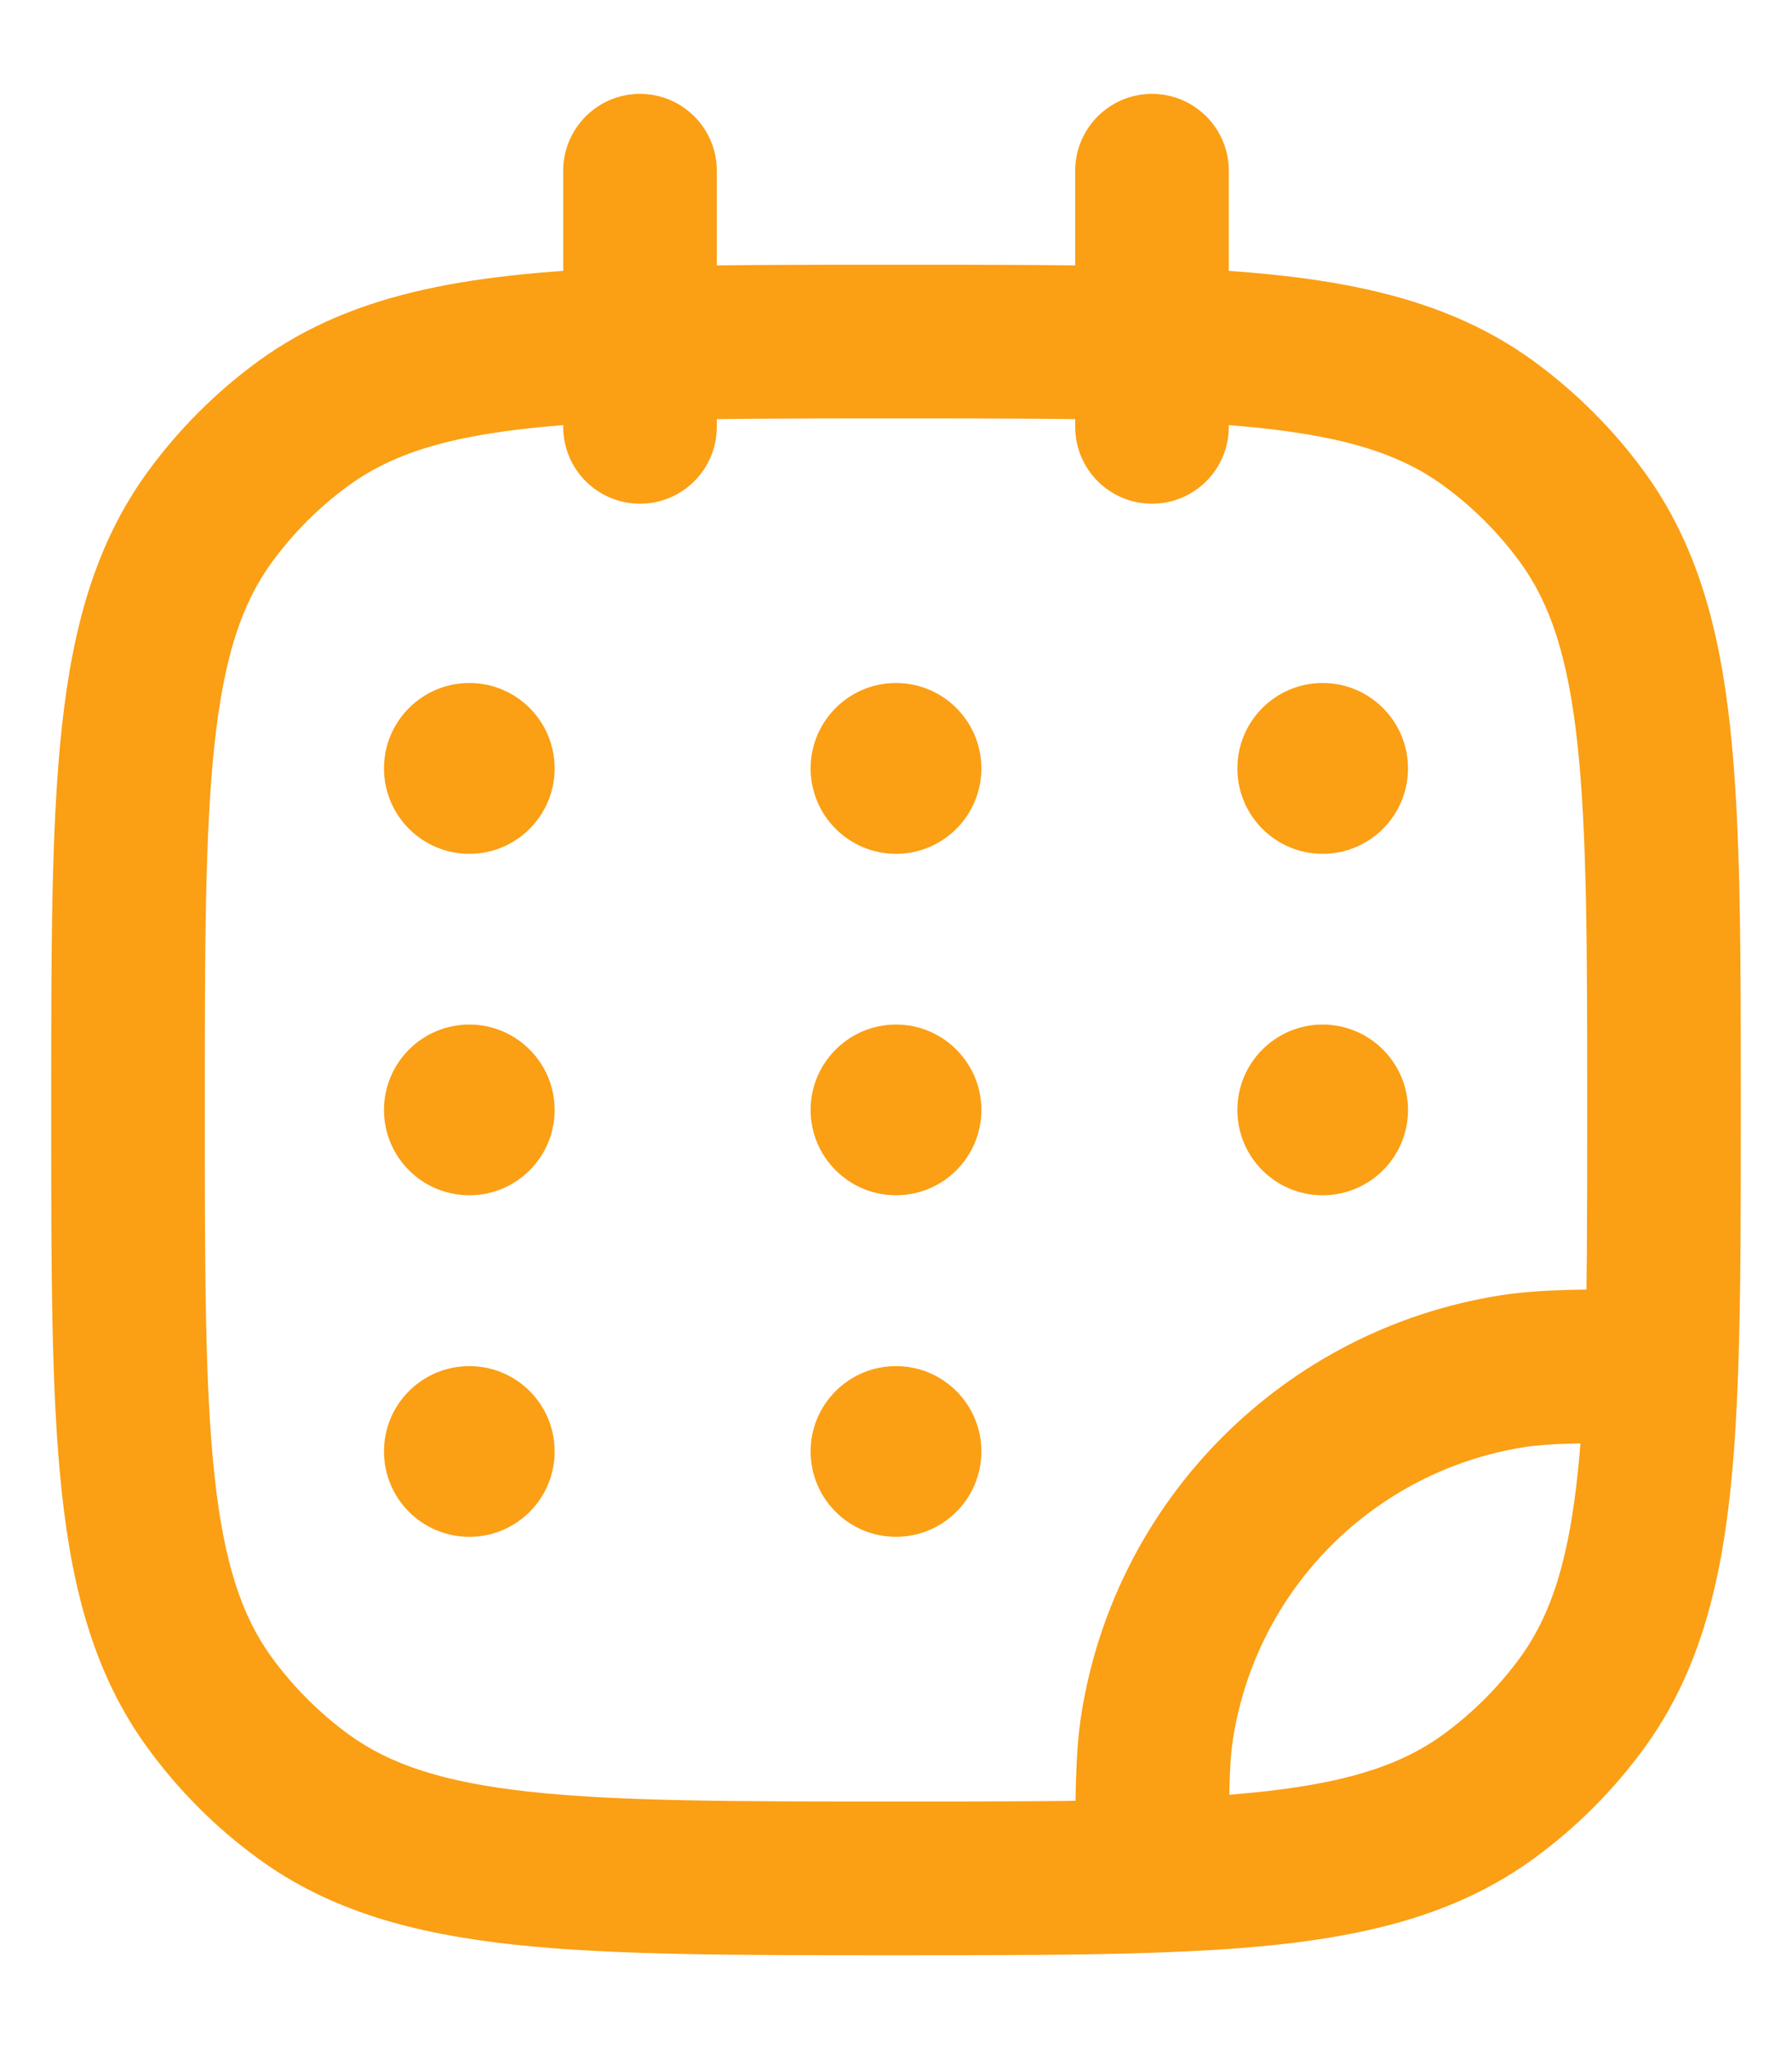 <svg width="14" height="16" viewBox="0 0 14 16" fill="none" xmlns="http://www.w3.org/2000/svg">
<g id="Calender 2">
<path id="Vector" d="M2.374 14.03L2.727 13.545L2.374 14.03ZM1.637 13.293L2.122 12.94L1.637 13.293ZM12.363 13.293L11.878 12.94L12.363 13.293ZM11.626 14.03L11.979 14.515L11.626 14.03ZM11.626 3.303L11.979 2.818L11.626 3.303ZM12.363 4.041L11.878 4.393L12.363 4.041ZM2.374 3.303L2.727 3.789L2.374 3.303ZM1.637 4.041L2.122 4.393L1.637 4.041ZM11.812 10.708L11.718 10.115L11.812 10.708ZM9.041 13.479L8.448 13.385L9.041 13.479ZM8.4 3.333C8.4 3.665 8.669 3.933 9 3.933C9.331 3.933 9.6 3.665 9.6 3.333H8.4ZM9.6 1.333C9.6 1.002 9.331 0.733 9 0.733C8.669 0.733 8.4 1.002 8.4 1.333H9.6ZM4.4 3.333C4.4 3.665 4.669 3.933 5 3.933C5.331 3.933 5.6 3.665 5.6 3.333H4.4ZM5.6 1.333C5.6 1.002 5.331 0.733 5 0.733C4.669 0.733 4.4 1.002 4.4 1.333H5.6ZM12.981 10.667L13.58 10.687L12.981 10.667ZM9 14.647L9.021 15.247L9 14.647ZM7 14.067C5.737 14.067 4.837 14.066 4.143 13.991C3.459 13.917 3.046 13.776 2.727 13.545L2.021 14.515C2.579 14.921 3.228 15.098 4.014 15.184C4.788 15.268 5.763 15.267 7 15.267V14.067ZM0.4 8.667C0.4 9.903 0.399 10.879 0.483 11.653C0.568 12.439 0.746 13.088 1.151 13.645L2.122 12.94C1.89 12.621 1.75 12.207 1.676 11.524C1.601 10.829 1.6 9.93 1.6 8.667H0.4ZM2.727 13.545C2.495 13.376 2.291 13.172 2.122 12.94L1.151 13.645C1.394 13.979 1.687 14.273 2.021 14.515L2.727 13.545ZM11.878 12.94C11.709 13.172 11.505 13.376 11.273 13.545L11.979 14.515C12.312 14.273 12.606 13.979 12.849 13.645L11.878 12.94ZM13.6 8.667C13.6 7.43 13.601 6.455 13.517 5.68C13.432 4.895 13.254 4.246 12.849 3.688L11.878 4.393C12.11 4.712 12.25 5.126 12.324 5.81C12.399 6.504 12.4 7.403 12.4 8.667H13.6ZM11.273 3.789C11.505 3.957 11.709 4.161 11.878 4.393L12.849 3.688C12.606 3.354 12.312 3.061 11.979 2.818L11.273 3.789ZM1.6 8.667C1.6 7.403 1.601 6.504 1.676 5.81C1.75 5.126 1.89 4.712 2.122 4.393L1.151 3.688C0.746 4.246 0.568 4.895 0.483 5.68C0.399 6.455 0.4 7.43 0.4 8.667H1.6ZM2.021 2.818C1.687 3.061 1.394 3.354 1.151 3.688L2.122 4.393C2.291 4.161 2.495 3.957 2.727 3.789L2.021 2.818ZM11.718 10.115C10.035 10.382 8.715 11.702 8.448 13.385L9.634 13.572C9.819 12.403 10.736 11.486 11.906 11.3L11.718 10.115ZM5.6 3.333V2.686H4.4V3.333H5.6ZM5.6 2.686V1.333H4.4V2.686H5.6ZM7 2.067C6.224 2.067 5.555 2.067 4.979 2.086L5.021 3.286C5.571 3.267 6.217 3.267 7 3.267V2.067ZM4.979 2.086C3.729 2.129 2.784 2.264 2.021 2.818L2.727 3.789C3.171 3.466 3.785 3.328 5.021 3.286L4.979 2.086ZM9.6 3.333V2.686H8.4V3.333H9.6ZM9.6 2.686V1.333H8.4V2.686H9.6ZM7 3.267C7.783 3.267 8.429 3.267 8.979 3.286L9.021 2.086C8.445 2.067 7.776 2.067 7 2.067V3.267ZM8.979 3.286C10.215 3.328 10.829 3.466 11.273 3.789L11.979 2.818C11.216 2.264 10.271 2.129 9.021 2.086L8.979 3.286ZM12.981 10.067C12.396 10.067 12.033 10.065 11.718 10.115L11.906 11.3C12.104 11.269 12.352 11.267 12.981 11.267L12.981 10.067ZM12.4 8.667C12.4 9.449 12.4 10.096 12.381 10.646L13.58 10.687C13.6 10.112 13.6 9.443 13.6 8.667H12.4ZM12.381 10.646C12.339 11.882 12.2 12.496 11.878 12.94L12.849 13.645C13.403 12.883 13.537 11.938 13.58 10.687L12.381 10.646ZM9.6 14.647C9.6 14.019 9.602 13.771 9.634 13.572L8.448 13.385C8.399 13.699 8.4 14.063 8.4 14.647L9.6 14.647ZM7 15.267C7.776 15.267 8.445 15.267 9.021 15.247L8.979 14.048C8.429 14.067 7.783 14.067 7 14.067V15.267ZM9.021 15.247C10.271 15.204 11.216 15.069 11.979 14.515L11.273 13.545C10.829 13.867 10.215 14.005 8.979 14.048L9.021 15.247Z" fill=" #FB9F14"/>
<g id="Vector_2">
<path d="M4.333 6C4.333 6.368 4.035 6.667 3.667 6.667C3.298 6.667 3 6.368 3 6C3 5.632 3.298 5.333 3.667 5.333C4.035 5.333 4.333 5.632 4.333 6Z" fill=" #FB9F14"/>
<path d="M4.333 8.667C4.333 9.035 4.035 9.333 3.667 9.333C3.298 9.333 3 9.035 3 8.667C3 8.299 3.298 8 3.667 8C4.035 8 4.333 8.299 4.333 8.667Z" fill=" #FB9F14"/>
<path d="M7.667 6C7.667 6.368 7.368 6.667 7 6.667C6.632 6.667 6.333 6.368 6.333 6C6.333 5.632 6.632 5.333 7 5.333C7.368 5.333 7.667 5.632 7.667 6Z" fill=" #FB9F14"/>
<path d="M7.667 8.667C7.667 9.035 7.368 9.333 7 9.333C6.632 9.333 6.333 9.035 6.333 8.667C6.333 8.299 6.632 8 7 8C7.368 8 7.667 8.299 7.667 8.667Z" fill=" #FB9F14"/>
<path d="M7.667 11.333C7.667 11.702 7.368 12 7 12C6.632 12 6.333 11.702 6.333 11.333C6.333 10.965 6.632 10.667 7 10.667C7.368 10.667 7.667 10.965 7.667 11.333Z" fill=" #FB9F14"/>
<path d="M11 6C11 6.368 10.701 6.667 10.333 6.667C9.965 6.667 9.667 6.368 9.667 6C9.667 5.632 9.965 5.333 10.333 5.333C10.701 5.333 11 5.632 11 6Z" fill=" #FB9F14"/>
<path d="M11 8.667C11 9.035 10.701 9.333 10.333 9.333C9.965 9.333 9.667 9.035 9.667 8.667C9.667 8.299 9.965 8 10.333 8C10.701 8 11 8.299 11 8.667Z" fill=" #FB9F14"/>
<path d="M4.333 11.333C4.333 11.702 4.035 12 3.667 12C3.298 12 3 11.702 3 11.333C3 10.965 3.298 10.667 3.667 10.667C4.035 10.667 4.333 10.965 4.333 11.333Z" fill=" #FB9F14"/>
</g>
</g>
</svg>
